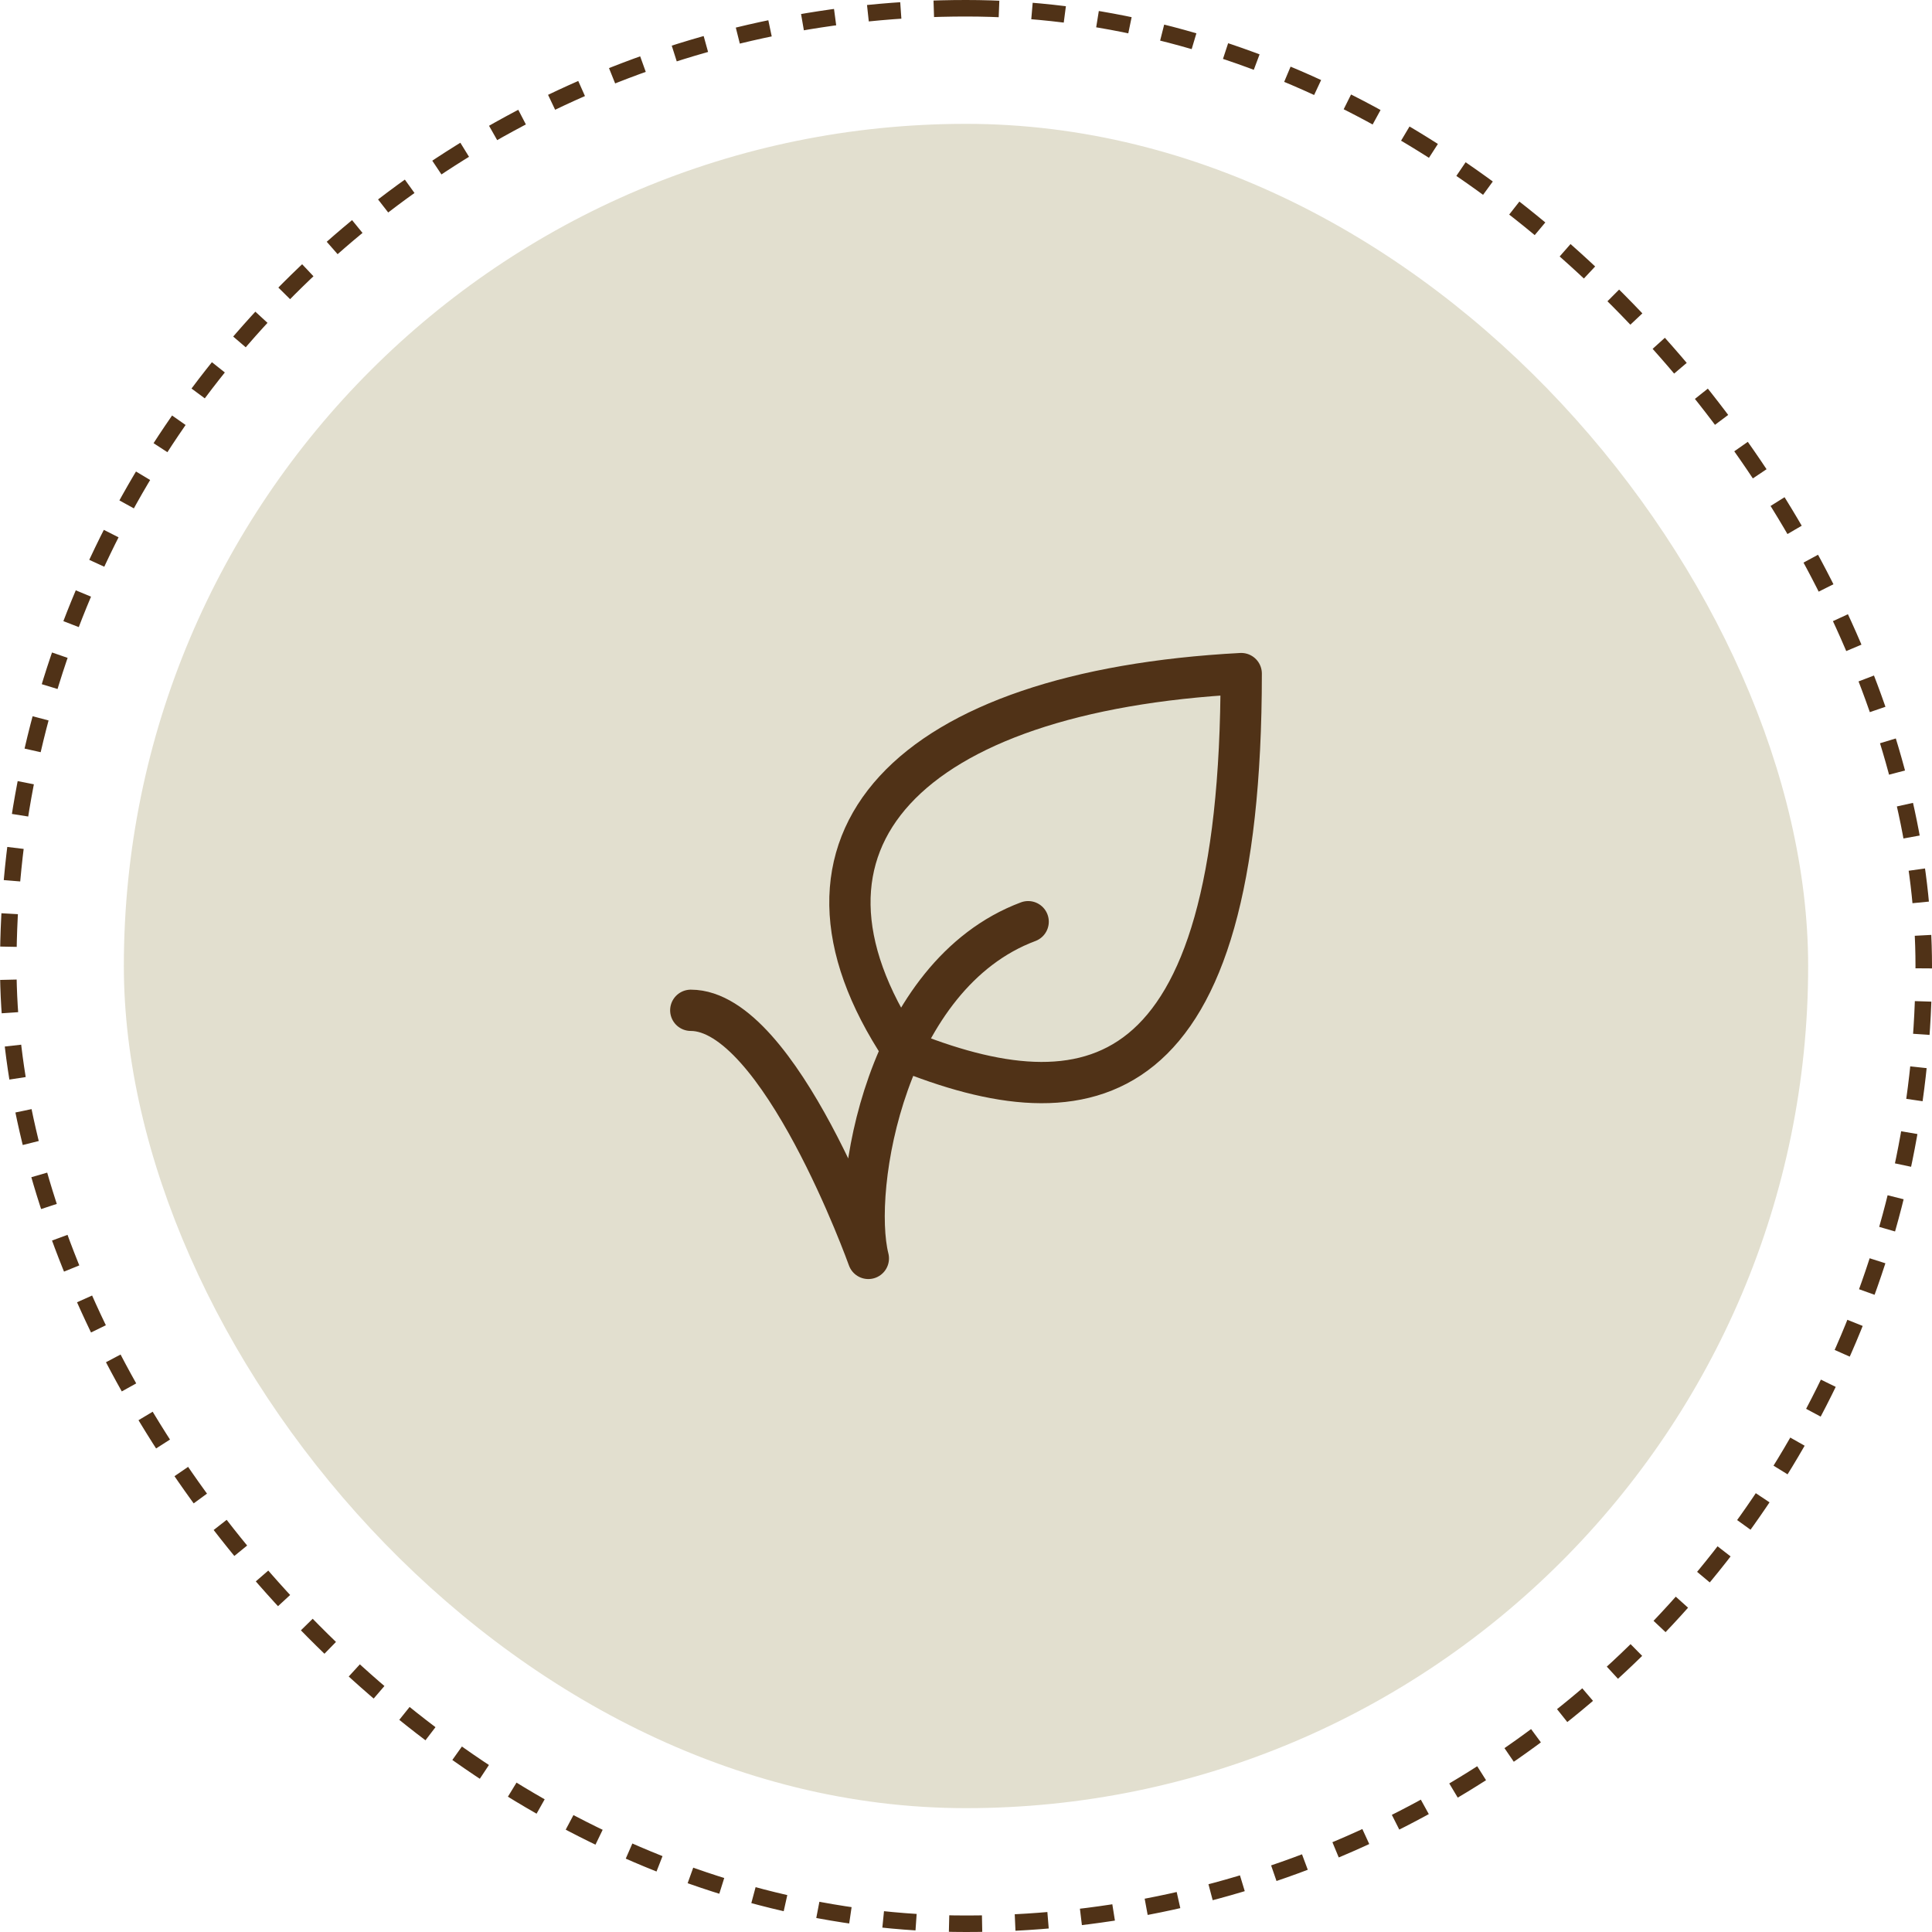 <svg width="117" height="117" viewBox="0 0 117 117" fill="none" xmlns="http://www.w3.org/2000/svg">
<rect x="0.5" y="0.5" width="116" height="116" rx="58" stroke="#503217" stroke-dasharray="2 2"/>
<rect x="7.5" y="7.5" width="102" height="102" rx="51" fill="#E2DFCF"/>
<path d="M54.638 63.551C46.248 50.929 55.007 41.865 75.167 40.792C75.167 66.549 65.878 68.133 54.638 63.551Z" fill="#E2DFCF" fill-opacity="0.18"/>
<path d="M62.264 55.817C53.662 59.037 51.511 71.915 52.586 76.208C52.586 76.208 47.21 61.183 41.833 61.183M54.638 63.551C46.248 50.929 55.007 41.865 75.167 40.792C75.167 66.549 65.878 68.133 54.638 63.551Z" stroke="#503217" stroke-width="2.5" stroke-linecap="round" stroke-linejoin="round"/>
</svg>
